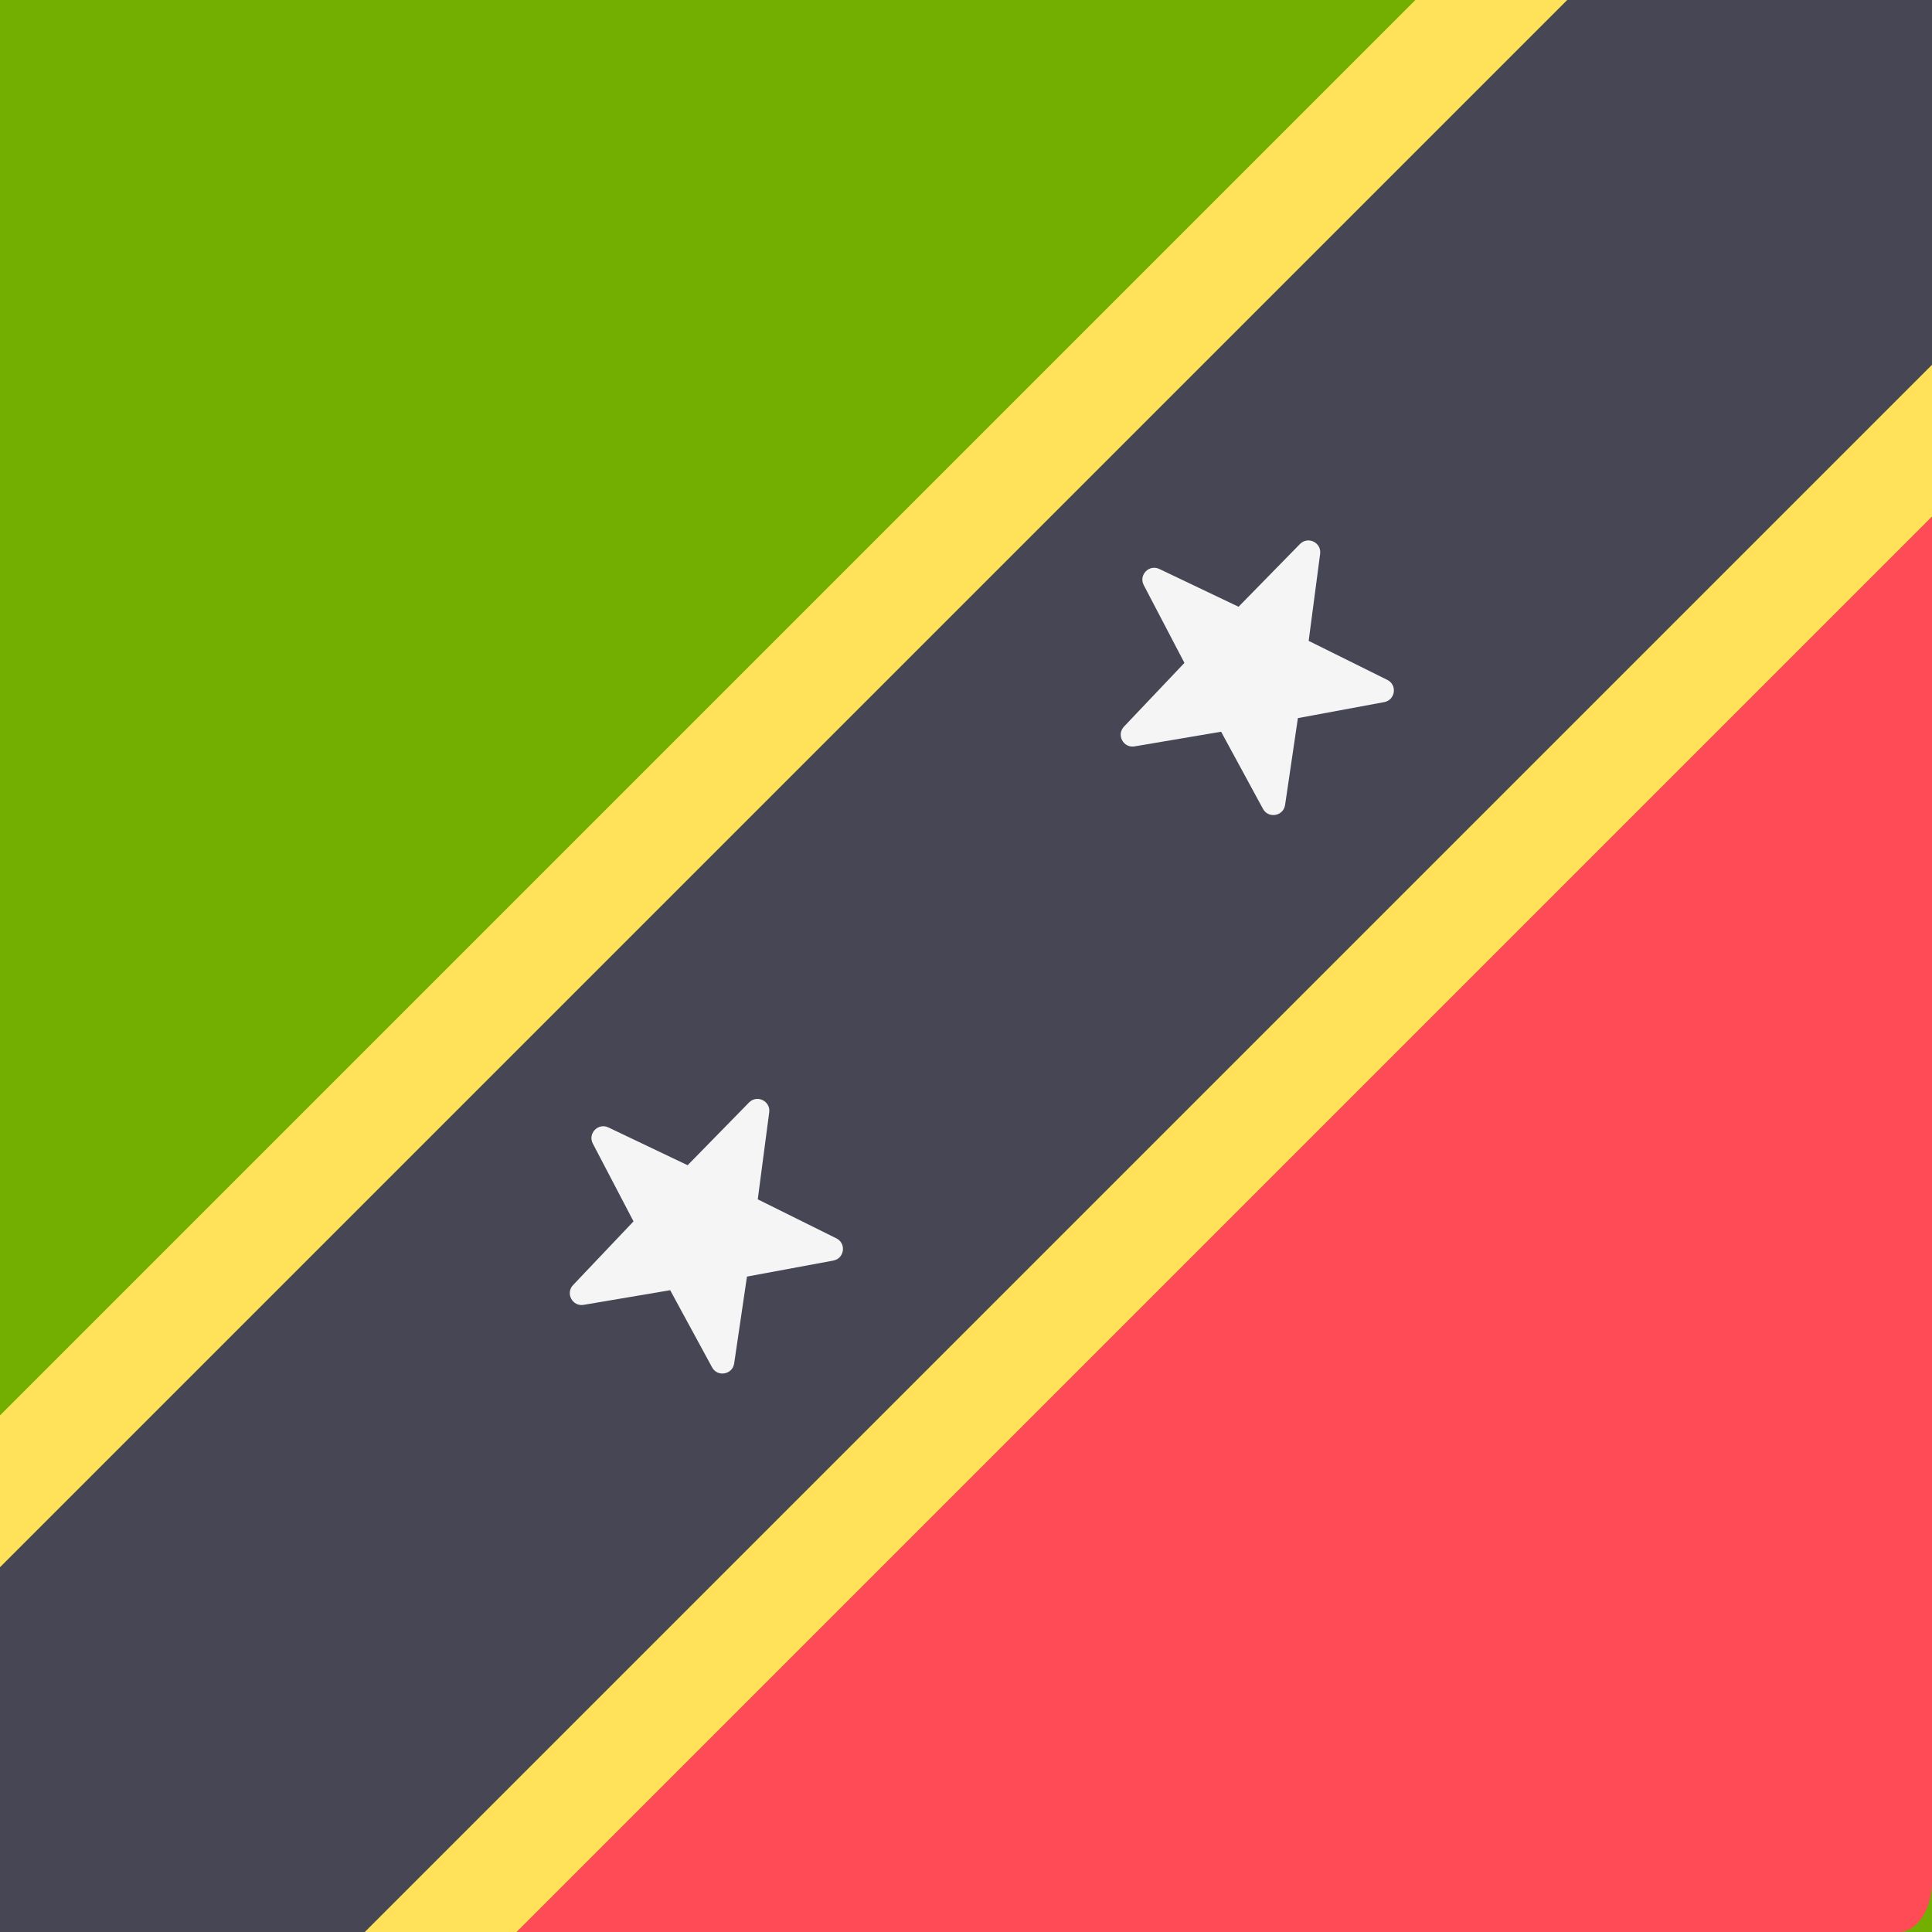 <?xml version="1.0" encoding="iso-8859-1"?>
<!-- Generator: Adobe Illustrator 19.0.0, SVG Export Plug-In . SVG Version: 6.00 Build 0)  -->
<svg xmlns:xlink="http://www.w3.org/1999/xlink" xmlns="http://www.w3.org/2000/svg" version="1.1" id="Layer_1" x="0px"
     y="0px" viewBox="0 0 512 512" style="enable-background:new 0 0 512 512;" xml:space="preserve">
<rect style="fill:#73AF00;" width="512" height="512"/>
    <g>
	<polygon style="fill:#FFE15A;" points="375.086,0 0,375.086 0,415.356 415.356,0  "/>
        <polygon style="fill:#FFE15A;" points="512,136.914 512,96.644 96.644,512 136.914,512  "/>
</g>
    <polygon style="fill:#464655;" points="512,96.644 512,0 415.356,0 0,415.356 0,512 96.644,512 "/>
    <g>
	<path style="fill:#F5F5F5;"
          d="M161.231,298.781l20.997,10.015l16.273-16.624c2.107-2.152,5.741-0.384,5.348,2.602l-3.037,23.064   l20.839,10.34c2.698,1.339,2.139,5.341-0.822,5.89l-22.874,4.239l-3.394,23.014c-0.439,2.98-4.419,3.685-5.856,1.038l-11.1-20.444   l-22.936,3.884c-2.97,0.503-4.87-3.064-2.797-5.248l16.014-16.874l-10.781-20.614C155.708,300.394,158.513,297.484,161.231,298.781   z"/>
        <path style="fill:#F5F5F5;"
              d="M307.231,150.781l20.997,10.015l16.273-16.624c2.107-2.152,5.741-0.384,5.348,2.602l-3.037,23.064   l20.839,10.34c2.698,1.339,2.139,5.341-0.822,5.89l-22.874,4.239l-3.394,23.014c-0.439,2.98-4.419,3.685-5.856,1.038l-11.1-20.444   l-22.936,3.884c-2.97,0.503-4.87-3.064-2.797-5.248l16.014-16.874l-10.781-20.614C301.708,152.394,304.513,149.484,307.231,150.781   z"/>
</g>
    <path style="fill:#FF4B55;" d="M512,498.526V136.914L136.914,512h366.259C508.048,512,512,505.968,512,498.526z"/>
    <g>
</g>
    <g>
</g>
    <g>
</g>
    <g>
</g>
    <g>
</g>
    <g>
</g>
    <g>
</g>
    <g>
</g>
    <g>
</g>
    <g>
</g>
    <g>
</g>
    <g>
</g>
    <g>
</g>
    <g>
</g>
    <g>
</g>
</svg>
